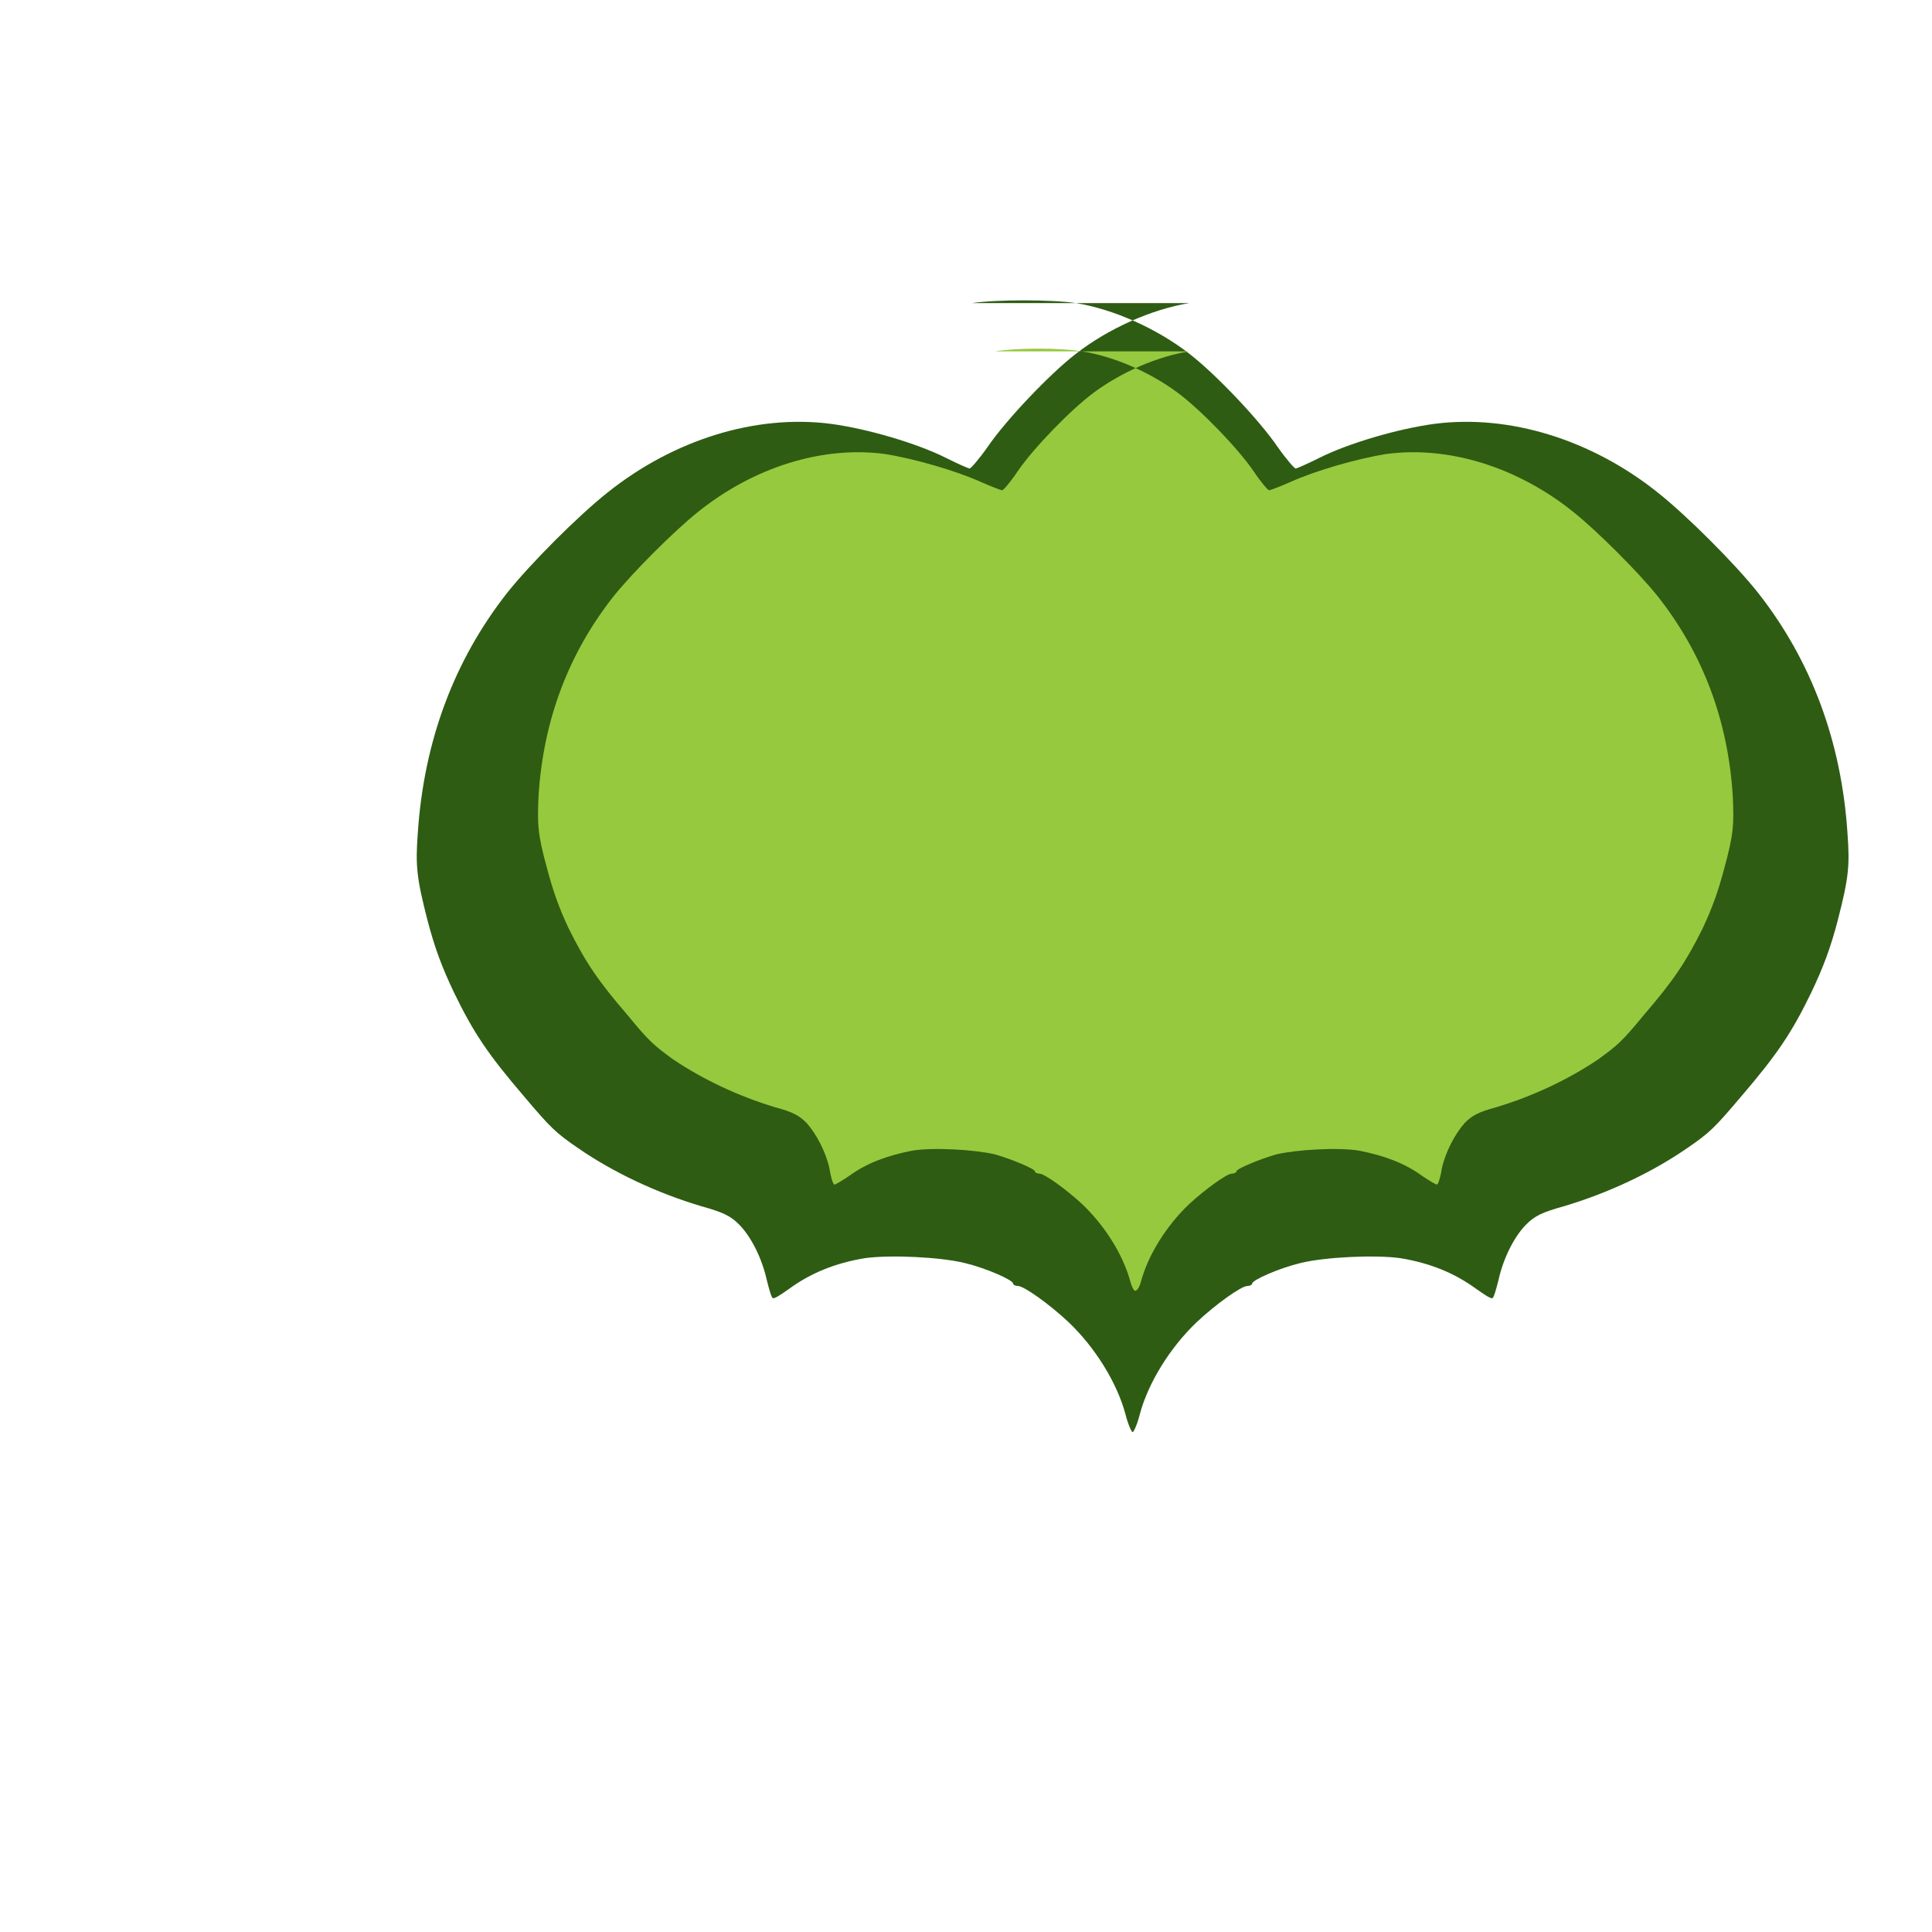 <?xml version="1.0" encoding="UTF-8"?>
<svg width="800" height="800" version="1.1" viewBox="0 0 800 800" xmlns="http://www.w3.org/2000/svg">
 <g>
  <path d="m492.5 125.5c-15.5 2.5-33.5 10.5-47 21-11 8.5-29 27.5-36.5 38.5-3.5 5-7 9-7.5 9s-5-2-10-4.5c-12-6-32.5-12-47.5-14-31-4-65 6.5-92.5 28.5-12 9.5-32 29.5-41.5 41.5-22 28-34.5 61.5-37 99.5-1 13.5-0.5 18.5 4 36 3 11.5 6 19.5 11 30 8 16.5 14 25.5 29 43 11 13 13 15 22.5 21.5 14.5 10 32.5 18.5 51 24 9 2.5 12 4 15.5 7.5 5 5 9.5 14 11.5 23 1 4 2 7.5 2.5 7.5 0.5 0.5 3.5-1.5 7-4 9-6.5 19-10.5 31-12.5 10.5-1.5 31.5-0.5 41.5 2 8.5 2 20 7 20 8.5 0 0.5 1 1 2 1 2.5 0 13 7.5 21 15 11 10.5 20 25 23.5 38 1 4 2.5 7.5 3 7.5s2-3.5 3-7.5c3.5-13 12.5-27.5 23.5-38 8-7.5 18.5-15 21-15 1 0 2-0.5 2-1 0-1.5 11.5-6.5 20-8.5 10-2.5 31-3.5 41.5-2 12 2 22 6 31 12.5 3.5 2.5 6.5 4.5 7 4 0.5 0 1.5-3.5 2.5-7.5 2-9 6.5-18 11.5-23 3.5-3.5 6.5-5 15.5-7.5 18.5-5.5 36.5-14 51-24 9.5-6.5 11.5-8.5 22.5-21.5 15-17.5 21-26.5 29-43 5-10.5 8-18.5 11-30 4.5-17.5 5-22.5 4-36-2.5-38-15-71.5-37-99.5-9.5-12-29.5-32-41.5-41.5-27.5-22-61.5-32.5-92.5-28.5-15 2-35.5 8-47.5 14-5 2.5-9.5 4.5-10 4.5s-4-4-7.5-9c-7.5-11-25.5-30-36.5-38.5-13.5-10.5-31.5-18.5-47-21-10-1.5-33-1.5-43 0z" fill="#2e5c13"/>
  <path d="m492.5 145.5c-13 2-28 8.5-39.5 17-9.5 7-25 23-31.5 32.5-3 4.5-6 8-6.5 8s-4.5-1.5-9-3.5c-10-4.5-27-9.5-39.5-11.5-26-3.5-54.5 5.5-77.5 24-10 8-27 25-35 35-18.5 23.5-29 51-31 82.5-0.5 11.5-0.5 15.5 3.5 30 2.5 9.5 5 16.5 9 25 7 14 12 21.5 24.5 36 9 11 11 12.5 18.5 18 12.5 8.5 27.5 15.5 42.5 20 7.5 2 10 3.5 13 6.5 4 4.5 8 12 9.5 19 0.5 3.5 1.5 6.5 2 6.5s3-1.5 6-3.5c7.5-5.5 16-8.5 26-10.5 8.5-1.5 26-0.5 34.5 1.5 7 2 16.5 6 16.5 7 0 0.5 1 1 2 1 2 0 11 6.5 17.5 12.5 9.5 9 17 21 20 32 0.5 2 1.5 4 2 4 1 0 2-2 2.5-4 3-11 10.5-23 20-32 6.5-6 15.5-12.5 17.5-12.5 1 0 2-0.5 2-1 0-1 9.5-5 16.5-7 8.5-2 26-3 34.5-1.5 10 2 18.5 5 26 10.5 3 2 5.5 3.5 6 3.5s1.5-3 2-6.5c1.5-7 5.5-14.5 9.5-19 3-3 5.5-4.5 13-6.5 15-4.5 30-11.5 42.5-20 7.5-5.5 9.5-7 18.5-18 12.5-14.5 17.5-22 24.5-36 4-8.5 6.5-15.5 9-25 4-14.5 4-18.5 3.5-30-2-31.5-12.5-59-31-82.5-8-10-25-27-35-35-23-18.5-51.5-27.5-77.5-24-12.5 2-29.5 7-39.5 11.5-4.5 2-8.5 3.5-9 3.5s-3.5-3.5-6.5-8c-6.5-9.5-22-25.5-31.5-32.5-11.5-8.5-26.5-15-39.5-17-8.5-1.5-27.5-1.5-36 0z" fill="#96c93d"/>
 </g>
</svg>
